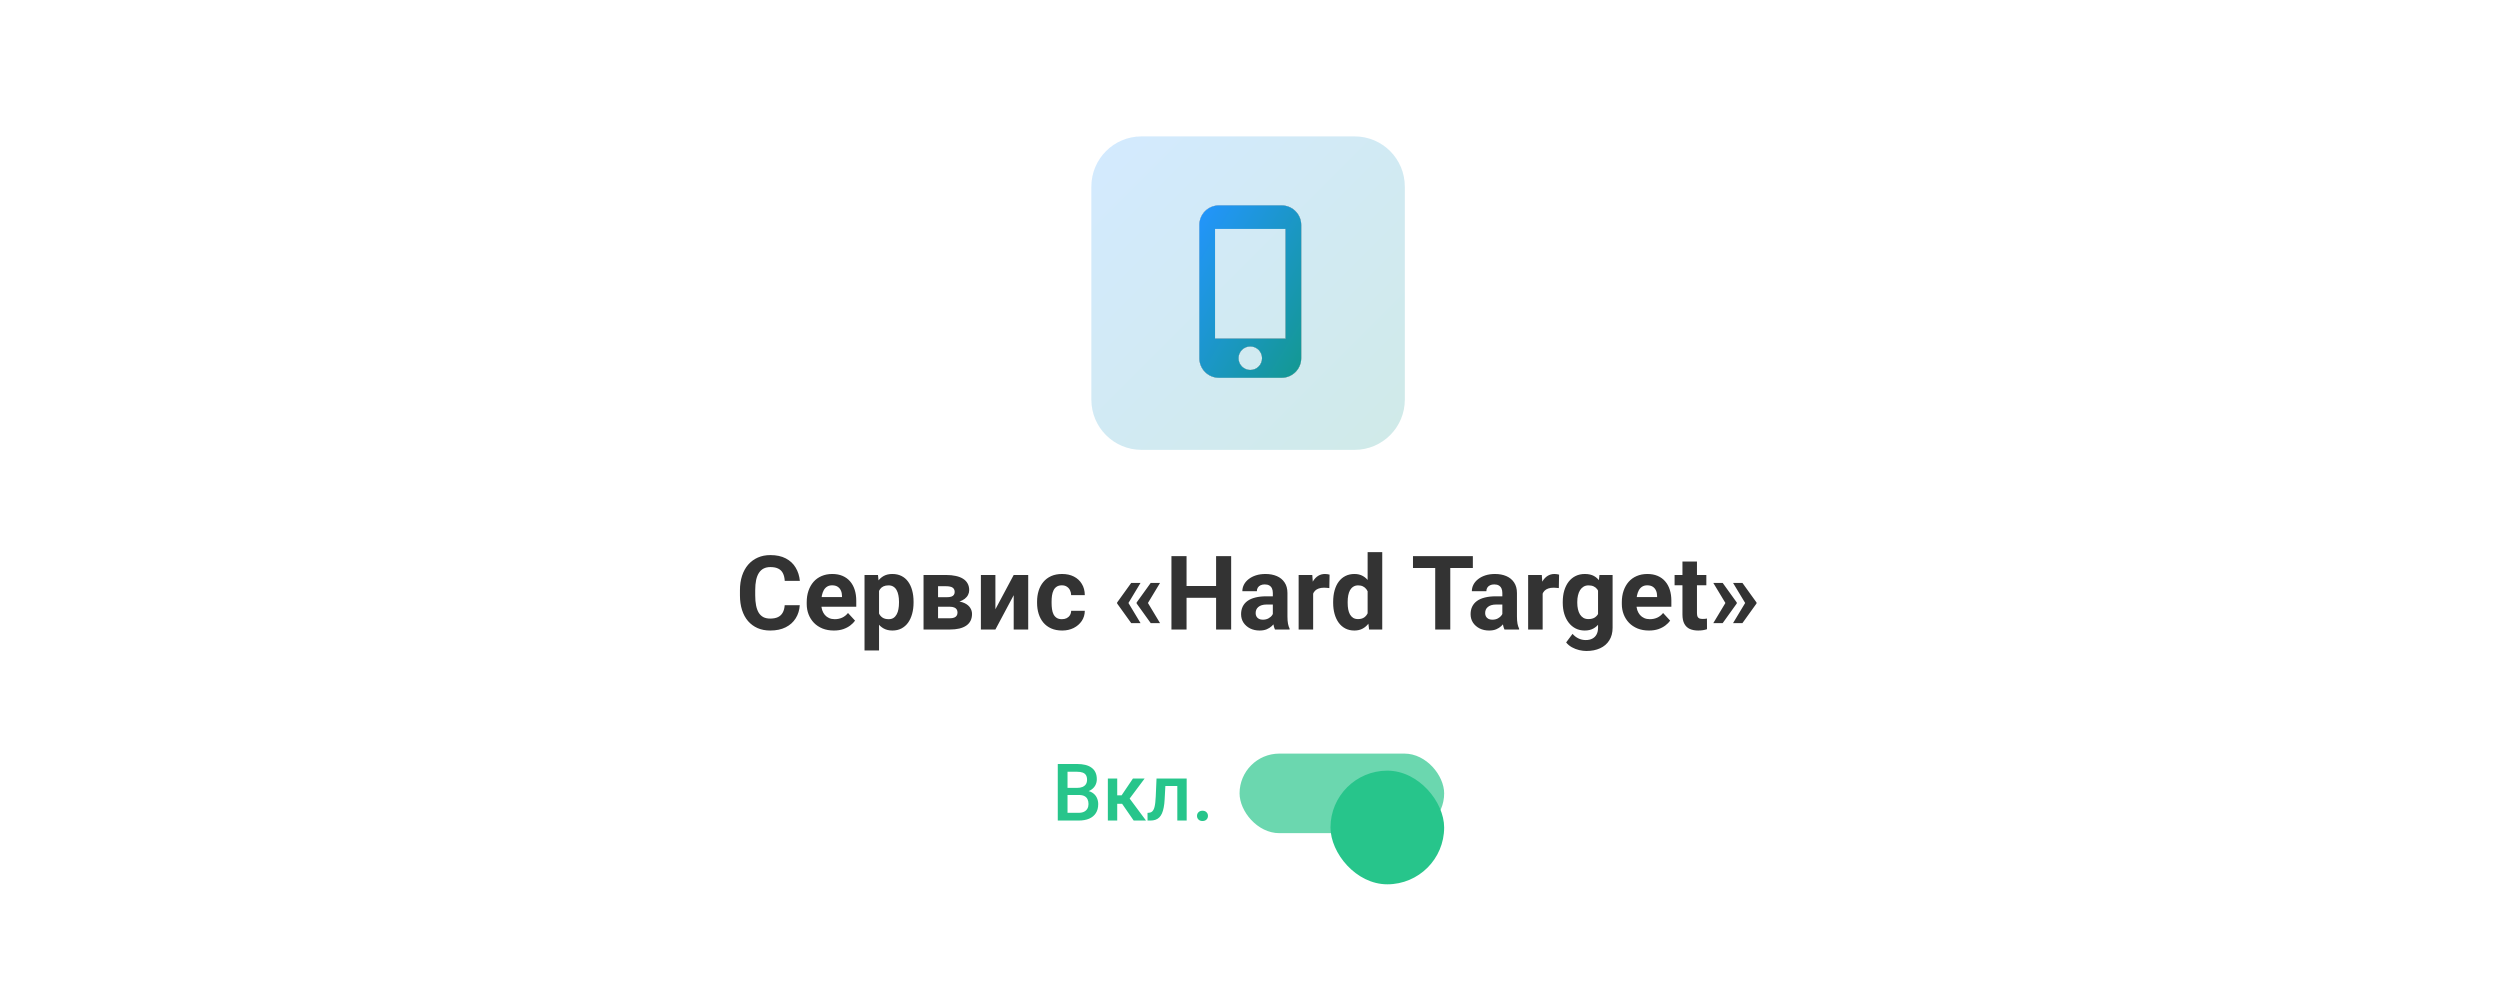 <svg width="654" height="259" viewBox="0 0 654 259" fill="none" xmlns="http://www.w3.org/2000/svg">
<rect y="0.351" width="654" height="258" rx="18.613" fill="white"/>
<rect y="0.351" width="654" height="258" rx="18.613" fill="white"/>
<path d="M285.5 48.802C285.5 41.556 291.374 35.682 298.62 35.682H354.38C361.626 35.682 367.5 41.556 367.5 48.802V104.562C367.5 111.808 361.626 117.682 354.38 117.682H298.62C291.374 117.682 285.5 111.808 285.5 104.562V48.802Z" fill="url(#paint0_linear_129_16477)" fill-opacity="0.2"/>
<path d="M335.275 53.732H318.875C317.516 53.732 316.212 54.272 315.251 55.233C314.29 56.194 313.75 57.498 313.75 58.857V93.707C313.75 95.066 314.29 96.37 315.251 97.331C316.212 98.292 317.516 98.832 318.875 98.832H335.275C336.634 98.832 337.938 98.292 338.899 97.331C339.86 96.37 340.4 95.066 340.4 93.707V58.857C340.4 57.498 339.86 56.194 338.899 55.233C337.938 54.272 336.634 53.732 335.275 53.732ZM327.075 96.782C325.373 96.782 324 95.409 324 93.707C324 92.006 325.373 90.632 327.075 90.632C328.776 90.632 330.15 92.006 330.15 93.707C330.15 95.409 328.776 96.782 327.075 96.782ZM336.3 88.582H317.85V59.882H336.3V88.582Z" fill="#333333"/>
<path d="M335.275 53.732H318.875C317.516 53.732 316.212 54.272 315.251 55.233C314.29 56.194 313.75 57.498 313.75 58.857V93.707C313.75 95.066 314.29 96.37 315.251 97.331C316.212 98.292 317.516 98.832 318.875 98.832H335.275C336.634 98.832 337.938 98.292 338.899 97.331C339.86 96.37 340.4 95.066 340.4 93.707V58.857C340.4 57.498 339.86 56.194 338.899 55.233C337.938 54.272 336.634 53.732 335.275 53.732ZM327.075 96.782C325.373 96.782 324 95.409 324 93.707C324 92.006 325.373 90.632 327.075 90.632C328.776 90.632 330.15 92.006 330.15 93.707C330.15 95.409 328.776 96.782 327.075 96.782ZM336.3 88.582H317.85V59.882H336.3V88.582Z" fill="white"/>
<path d="M335.275 53.732H318.875C317.516 53.732 316.212 54.272 315.251 55.233C314.29 56.194 313.75 57.498 313.75 58.857V93.707C313.75 95.066 314.29 96.37 315.251 97.331C316.212 98.292 317.516 98.832 318.875 98.832H335.275C336.634 98.832 337.938 98.292 338.899 97.331C339.86 96.37 340.4 95.066 340.4 93.707V58.857C340.4 57.498 339.86 56.194 338.899 55.233C337.938 54.272 336.634 53.732 335.275 53.732ZM327.075 96.782C325.373 96.782 324 95.409 324 93.707C324 92.006 325.373 90.632 327.075 90.632C328.776 90.632 330.15 92.006 330.15 93.707C330.15 95.409 328.776 96.782 327.075 96.782ZM336.3 88.582H317.85V59.882H336.3V88.582Z" fill="url(#paint1_linear_129_16477)"/>
<path d="M205.277 158.314H209.219C209.14 159.606 208.784 160.753 208.151 161.755C207.527 162.757 206.652 163.54 205.527 164.102C204.411 164.665 203.066 164.946 201.493 164.946C200.263 164.946 199.16 164.735 198.184 164.313C197.208 163.882 196.374 163.267 195.679 162.467C194.994 161.667 194.471 160.701 194.11 159.567C193.75 158.433 193.57 157.163 193.57 155.757V154.425C193.57 153.019 193.754 151.749 194.124 150.615C194.501 149.473 195.038 148.501 195.732 147.702C196.435 146.902 197.274 146.287 198.25 145.856C199.226 145.425 200.315 145.21 201.52 145.21C203.119 145.21 204.468 145.5 205.567 146.08C206.674 146.66 207.531 147.46 208.138 148.479C208.753 149.499 209.122 150.659 209.245 151.96H205.29C205.246 151.187 205.092 150.532 204.829 149.996C204.565 149.451 204.165 149.042 203.629 148.77C203.102 148.488 202.398 148.348 201.52 148.348C200.86 148.348 200.285 148.471 199.792 148.717C199.3 148.963 198.887 149.336 198.553 149.837C198.219 150.338 197.969 150.971 197.802 151.736C197.644 152.492 197.564 153.379 197.564 154.399V155.757C197.564 156.75 197.639 157.625 197.789 158.38C197.938 159.127 198.167 159.76 198.474 160.279C198.791 160.789 199.195 161.175 199.687 161.439C200.188 161.694 200.79 161.821 201.493 161.821C202.319 161.821 203 161.689 203.537 161.426C204.073 161.162 204.481 160.771 204.763 160.252C205.053 159.734 205.224 159.088 205.277 158.314ZM218.144 164.946C217.037 164.946 216.043 164.77 215.165 164.418C214.286 164.058 213.539 163.562 212.923 162.929C212.317 162.296 211.851 161.562 211.526 160.727C211.201 159.883 211.038 158.987 211.038 158.038V157.51C211.038 156.429 211.192 155.44 211.5 154.544C211.807 153.647 212.247 152.87 212.818 152.21C213.398 151.551 214.101 151.046 214.927 150.694C215.753 150.334 216.685 150.154 217.722 150.154C218.733 150.154 219.629 150.321 220.412 150.655C221.194 150.989 221.849 151.463 222.376 152.079C222.912 152.694 223.316 153.432 223.589 154.293C223.861 155.146 223.998 156.095 223.998 157.141V158.723H212.66V156.192H220.267V155.902C220.267 155.375 220.17 154.904 219.977 154.491C219.792 154.069 219.511 153.735 219.133 153.489C218.755 153.243 218.271 153.12 217.683 153.12C217.182 153.12 216.751 153.23 216.391 153.45C216.03 153.669 215.736 153.977 215.507 154.373C215.288 154.768 215.121 155.234 215.006 155.77C214.901 156.297 214.848 156.877 214.848 157.51V158.038C214.848 158.609 214.927 159.136 215.085 159.62C215.252 160.103 215.485 160.521 215.784 160.872C216.092 161.224 216.461 161.496 216.892 161.689C217.331 161.883 217.828 161.979 218.381 161.979C219.067 161.979 219.704 161.848 220.293 161.584C220.891 161.312 221.405 160.903 221.835 160.358L223.681 162.362C223.382 162.792 222.974 163.206 222.455 163.601C221.945 163.997 221.33 164.322 220.609 164.577C219.889 164.823 219.067 164.946 218.144 164.946ZM229.957 153.16V170.167H226.16V150.417H229.68L229.957 153.16ZM238.987 157.392V157.668C238.987 158.706 238.864 159.668 238.618 160.556C238.381 161.443 238.029 162.217 237.563 162.876C237.098 163.526 236.518 164.036 235.823 164.405C235.138 164.766 234.347 164.946 233.45 164.946C232.58 164.946 231.824 164.77 231.183 164.418C230.541 164.067 230 163.575 229.561 162.942C229.13 162.3 228.783 161.558 228.52 160.714C228.256 159.87 228.054 158.965 227.913 157.998V157.273C228.054 156.236 228.256 155.287 228.52 154.425C228.783 153.555 229.13 152.804 229.561 152.171C230 151.529 230.537 151.033 231.169 150.681C231.811 150.33 232.562 150.154 233.424 150.154C234.329 150.154 235.125 150.325 235.81 150.668C236.504 151.011 237.084 151.503 237.55 152.145C238.025 152.786 238.381 153.551 238.618 154.438C238.864 155.326 238.987 156.311 238.987 157.392ZM235.177 157.668V157.392C235.177 156.785 235.125 156.227 235.019 155.717C234.922 155.199 234.764 154.746 234.544 154.359C234.333 153.973 234.052 153.674 233.701 153.463C233.358 153.243 232.94 153.133 232.448 153.133C231.93 153.133 231.486 153.217 231.117 153.384C230.756 153.551 230.462 153.792 230.233 154.109C230.005 154.425 229.833 154.803 229.719 155.243C229.605 155.682 229.535 156.179 229.508 156.732V158.565C229.552 159.215 229.675 159.8 229.877 160.318C230.08 160.828 230.392 161.232 230.813 161.531C231.235 161.83 231.789 161.979 232.475 161.979C232.976 161.979 233.397 161.87 233.74 161.65C234.083 161.421 234.36 161.109 234.571 160.714C234.791 160.318 234.944 159.861 235.032 159.343C235.129 158.824 235.177 158.266 235.177 157.668ZM248.453 158.723H243.984L243.958 156.231H247.649C248.141 156.231 248.541 156.183 248.849 156.086C249.156 155.981 249.38 155.827 249.521 155.625C249.67 155.414 249.745 155.159 249.745 154.86C249.745 154.597 249.697 154.373 249.6 154.188C249.512 153.995 249.376 153.836 249.191 153.713C249.007 153.59 248.774 153.502 248.493 153.45C248.22 153.388 247.899 153.357 247.53 153.357H245.395V164.682H241.598V150.417H247.53C248.462 150.417 249.297 150.501 250.035 150.668C250.773 150.826 251.402 151.068 251.92 151.393C252.448 151.718 252.848 152.131 253.12 152.632C253.401 153.125 253.542 153.709 253.542 154.386C253.542 154.825 253.441 155.238 253.239 155.625C253.045 156.012 252.755 156.354 252.369 156.653C251.982 156.952 251.503 157.198 250.932 157.392C250.369 157.576 249.719 157.69 248.98 157.734L248.453 158.723ZM248.453 164.682H243.048L244.353 161.742H248.453C248.919 161.742 249.301 161.685 249.6 161.571C249.899 161.457 250.119 161.29 250.259 161.07C250.409 160.841 250.483 160.569 250.483 160.252C250.483 159.945 250.417 159.677 250.286 159.448C250.154 159.22 249.938 159.044 249.64 158.921C249.35 158.789 248.954 158.723 248.453 158.723H244.907L244.933 156.231H248.967L249.89 157.233C250.892 157.295 251.718 157.484 252.369 157.8C253.019 158.117 253.498 158.521 253.806 159.013C254.122 159.497 254.28 160.028 254.28 160.608C254.28 161.285 254.153 161.878 253.898 162.388C253.643 162.898 253.265 163.324 252.764 163.667C252.272 164.001 251.666 164.256 250.945 164.432C250.224 164.599 249.394 164.682 248.453 164.682ZM260.397 159.382L265.183 150.417H268.98V164.682H265.183V155.704L260.397 164.682H256.601V150.417H260.397V159.382ZM277.8 161.979C278.266 161.979 278.679 161.892 279.039 161.716C279.399 161.531 279.681 161.276 279.883 160.951C280.094 160.617 280.204 160.226 280.212 159.778H283.785C283.776 160.78 283.508 161.672 282.981 162.454C282.454 163.228 281.746 163.838 280.858 164.287C279.971 164.726 278.978 164.946 277.879 164.946C276.771 164.946 275.805 164.761 274.979 164.392C274.161 164.023 273.48 163.513 272.935 162.863C272.39 162.204 271.981 161.439 271.709 160.569C271.437 159.69 271.3 158.75 271.3 157.748V157.365C271.3 156.354 271.437 155.414 271.709 154.544C271.981 153.665 272.39 152.9 272.935 152.25C273.48 151.591 274.161 151.077 274.979 150.708C275.796 150.338 276.754 150.154 277.853 150.154C279.021 150.154 280.045 150.378 280.924 150.826C281.812 151.274 282.506 151.916 283.007 152.751C283.517 153.577 283.776 154.557 283.785 155.691H280.212C280.204 155.216 280.103 154.786 279.909 154.399C279.725 154.012 279.452 153.705 279.092 153.476C278.74 153.239 278.305 153.12 277.787 153.12C277.233 153.12 276.78 153.239 276.429 153.476C276.077 153.705 275.805 154.021 275.611 154.425C275.418 154.821 275.282 155.273 275.203 155.783C275.132 156.284 275.097 156.812 275.097 157.365V157.748C275.097 158.301 275.132 158.833 275.203 159.343C275.273 159.853 275.405 160.305 275.598 160.701C275.8 161.096 276.077 161.408 276.429 161.637C276.78 161.865 277.237 161.979 277.8 161.979ZM298.366 152.487L295.163 157.8L292.236 157.787V157.616L295.927 152.487H298.366ZM295.163 157.682L298.366 163.008H295.927L292.236 157.866V157.695L295.163 157.682ZM303.468 152.487L300.265 157.8L297.338 157.787V157.616L301.029 152.487H303.468ZM300.265 157.682L303.468 163.008H301.029L297.338 157.866V157.695L300.265 157.682ZM319.249 153.305V156.39H309.229V153.305H319.249ZM310.403 145.487V164.682H306.448V145.487H310.403ZM322.07 145.487V164.682H318.128V145.487H322.07ZM332.973 161.465V155.111C332.973 154.654 332.898 154.263 332.749 153.938C332.6 153.604 332.367 153.344 332.05 153.16C331.743 152.975 331.343 152.883 330.851 152.883C330.429 152.883 330.064 152.958 329.756 153.107C329.449 153.248 329.211 153.454 329.044 153.727C328.877 153.99 328.794 154.302 328.794 154.663H324.997C324.997 154.056 325.138 153.48 325.419 152.936C325.7 152.391 326.109 151.912 326.645 151.499C327.181 151.077 327.818 150.747 328.557 150.51C329.304 150.272 330.139 150.154 331.062 150.154C332.169 150.154 333.153 150.338 334.015 150.708C334.876 151.077 335.553 151.63 336.045 152.369C336.546 153.107 336.796 154.03 336.796 155.137V161.241C336.796 162.023 336.845 162.665 336.941 163.166C337.038 163.658 337.179 164.089 337.363 164.458V164.682H333.527C333.342 164.295 333.202 163.812 333.105 163.232C333.017 162.643 332.973 162.054 332.973 161.465ZM333.474 155.994L333.5 158.143H331.378C330.877 158.143 330.442 158.2 330.073 158.314C329.704 158.429 329.4 158.591 329.163 158.802C328.926 159.004 328.75 159.242 328.636 159.514C328.53 159.787 328.478 160.085 328.478 160.411C328.478 160.736 328.552 161.03 328.702 161.294C328.851 161.549 329.066 161.751 329.348 161.9C329.629 162.041 329.958 162.111 330.336 162.111C330.908 162.111 331.404 161.997 331.826 161.769C332.248 161.54 332.573 161.259 332.802 160.925C333.039 160.591 333.162 160.274 333.171 159.976L334.173 161.584C334.032 161.944 333.839 162.318 333.593 162.705C333.355 163.091 333.052 163.456 332.683 163.799C332.314 164.133 331.87 164.41 331.352 164.629C330.833 164.84 330.218 164.946 329.506 164.946C328.601 164.946 327.779 164.766 327.041 164.405C326.311 164.036 325.731 163.531 325.3 162.889C324.878 162.239 324.667 161.5 324.667 160.674C324.667 159.927 324.808 159.264 325.089 158.684C325.371 158.104 325.784 157.616 326.329 157.22C326.882 156.816 327.572 156.513 328.398 156.311C329.225 156.1 330.183 155.994 331.272 155.994H333.474ZM343.52 153.529V164.682H339.723V150.417H343.296L343.52 153.529ZM347.818 150.325L347.752 153.845C347.567 153.819 347.343 153.797 347.08 153.779C346.825 153.753 346.592 153.74 346.381 153.74C345.845 153.74 345.379 153.81 344.983 153.951C344.597 154.083 344.271 154.28 344.008 154.544C343.753 154.808 343.56 155.128 343.428 155.506C343.305 155.884 343.234 156.315 343.217 156.798L342.452 156.561C342.452 155.638 342.544 154.79 342.729 154.017C342.914 153.234 343.182 152.553 343.533 151.973C343.894 151.393 344.333 150.945 344.852 150.628C345.37 150.312 345.963 150.154 346.631 150.154C346.842 150.154 347.058 150.171 347.277 150.207C347.497 150.233 347.677 150.272 347.818 150.325ZM357.771 161.571V144.432H361.595V164.682H358.154L357.771 161.571ZM348.754 157.721V157.444C348.754 156.354 348.877 155.366 349.123 154.478C349.369 153.582 349.729 152.812 350.204 152.171C350.679 151.529 351.263 151.033 351.958 150.681C352.652 150.33 353.443 150.154 354.331 150.154C355.166 150.154 355.895 150.33 356.519 150.681C357.152 151.033 357.688 151.534 358.127 152.184C358.576 152.826 358.936 153.586 359.208 154.465C359.481 155.335 359.679 156.289 359.802 157.326V157.932C359.679 158.925 359.481 159.848 359.208 160.701C358.936 161.553 358.576 162.3 358.127 162.942C357.688 163.575 357.152 164.067 356.519 164.418C355.886 164.77 355.148 164.946 354.304 164.946C353.417 164.946 352.625 164.766 351.931 164.405C351.246 164.045 350.666 163.54 350.191 162.889C349.725 162.239 349.369 161.474 349.123 160.595C348.877 159.716 348.754 158.758 348.754 157.721ZM352.551 157.444V157.721C352.551 158.31 352.595 158.859 352.683 159.369C352.779 159.879 352.933 160.332 353.144 160.727C353.364 161.114 353.645 161.417 353.988 161.637C354.339 161.848 354.766 161.953 355.267 161.953C355.917 161.953 356.453 161.808 356.875 161.518C357.297 161.219 357.618 160.811 357.837 160.292C358.066 159.773 358.198 159.176 358.233 158.499V156.772C358.207 156.218 358.127 155.722 357.996 155.282C357.873 154.834 357.688 154.452 357.442 154.135C357.205 153.819 356.906 153.573 356.545 153.397C356.194 153.221 355.776 153.133 355.293 153.133C354.801 153.133 354.379 153.248 354.027 153.476C353.676 153.696 353.39 153.999 353.17 154.386C352.959 154.772 352.801 155.229 352.696 155.757C352.599 156.275 352.551 156.838 352.551 157.444ZM379.393 145.487V164.682H375.451V145.487H379.393ZM385.299 145.487V148.585H369.637V145.487H385.299ZM393.011 161.465V155.111C393.011 154.654 392.937 154.263 392.787 153.938C392.638 153.604 392.405 153.344 392.088 153.16C391.781 152.975 391.381 152.883 390.889 152.883C390.467 152.883 390.102 152.958 389.794 153.107C389.487 153.248 389.25 153.454 389.083 153.727C388.916 153.99 388.832 154.302 388.832 154.663H385.035C385.035 154.056 385.176 153.48 385.457 152.936C385.738 152.391 386.147 151.912 386.683 151.499C387.219 151.077 387.856 150.747 388.595 150.51C389.342 150.272 390.177 150.154 391.1 150.154C392.207 150.154 393.191 150.338 394.053 150.708C394.914 151.077 395.591 151.63 396.083 152.369C396.584 153.107 396.834 154.03 396.834 155.137V161.241C396.834 162.023 396.883 162.665 396.979 163.166C397.076 163.658 397.217 164.089 397.401 164.458V164.682H393.565C393.38 164.295 393.24 163.812 393.143 163.232C393.055 162.643 393.011 162.054 393.011 161.465ZM393.512 155.994L393.539 158.143H391.416C390.915 158.143 390.48 158.2 390.111 158.314C389.742 158.429 389.438 158.591 389.201 158.802C388.964 159.004 388.788 159.242 388.674 159.514C388.568 159.787 388.516 160.085 388.516 160.411C388.516 160.736 388.59 161.03 388.74 161.294C388.889 161.549 389.104 161.751 389.386 161.9C389.667 162.041 389.997 162.111 390.375 162.111C390.946 162.111 391.442 161.997 391.864 161.769C392.286 161.54 392.611 161.259 392.84 160.925C393.077 160.591 393.2 160.274 393.209 159.976L394.211 161.584C394.07 161.944 393.877 162.318 393.631 162.705C393.394 163.091 393.09 163.456 392.721 163.799C392.352 164.133 391.908 164.41 391.39 164.629C390.871 164.84 390.256 164.946 389.544 164.946C388.639 164.946 387.817 164.766 387.079 164.405C386.349 164.036 385.769 163.531 385.338 162.889C384.917 162.239 384.706 161.5 384.706 160.674C384.706 159.927 384.846 159.264 385.127 158.684C385.409 158.104 385.822 157.616 386.367 157.22C386.92 156.816 387.61 156.513 388.437 156.311C389.263 156.1 390.221 155.994 391.311 155.994H393.512ZM403.558 153.529V164.682H399.761V150.417H403.334L403.558 153.529ZM407.856 150.325L407.79 153.845C407.605 153.819 407.381 153.797 407.118 153.779C406.863 153.753 406.63 153.74 406.419 153.74C405.883 153.74 405.417 153.81 405.021 153.951C404.635 154.083 404.31 154.28 404.046 154.544C403.791 154.808 403.598 155.128 403.466 155.506C403.343 155.884 403.272 156.315 403.255 156.798L402.49 156.561C402.49 155.638 402.583 154.79 402.767 154.017C402.952 153.234 403.22 152.553 403.571 151.973C403.932 151.393 404.371 150.945 404.89 150.628C405.408 150.312 406.001 150.154 406.669 150.154C406.88 150.154 407.096 150.171 407.315 150.207C407.535 150.233 407.715 150.272 407.856 150.325ZM418.416 150.417H421.857V164.208C421.857 165.508 421.567 166.611 420.987 167.517C420.416 168.431 419.616 169.121 418.587 169.586C417.559 170.061 416.364 170.298 415.001 170.298C414.404 170.298 413.771 170.219 413.103 170.061C412.444 169.903 411.811 169.657 411.205 169.323C410.607 168.989 410.106 168.567 409.702 168.057L411.376 165.816C411.815 166.326 412.325 166.721 412.905 167.002C413.485 167.292 414.127 167.438 414.83 167.438C415.516 167.438 416.096 167.31 416.57 167.055C417.045 166.809 417.41 166.444 417.665 165.961C417.919 165.486 418.047 164.911 418.047 164.234V153.713L418.416 150.417ZM408.818 157.721V157.444C408.818 156.354 408.95 155.366 409.214 154.478C409.486 153.582 409.869 152.812 410.361 152.171C410.862 151.529 411.468 151.033 412.18 150.681C412.892 150.33 413.696 150.154 414.593 150.154C415.542 150.154 416.337 150.33 416.979 150.681C417.621 151.033 418.148 151.534 418.561 152.184C418.974 152.826 419.295 153.586 419.523 154.465C419.761 155.335 419.945 156.289 420.077 157.326V157.932C419.945 158.925 419.748 159.848 419.484 160.701C419.22 161.553 418.873 162.3 418.442 162.942C418.012 163.575 417.476 164.067 416.834 164.418C416.201 164.77 415.445 164.946 414.566 164.946C413.688 164.946 412.892 164.766 412.18 164.405C411.477 164.045 410.875 163.54 410.374 162.889C409.873 162.239 409.486 161.474 409.214 160.595C408.95 159.716 408.818 158.758 408.818 157.721ZM412.615 157.444V157.721C412.615 158.31 412.672 158.859 412.787 159.369C412.901 159.879 413.077 160.332 413.314 160.727C413.56 161.114 413.863 161.417 414.224 161.637C414.593 161.848 415.028 161.953 415.529 161.953C416.223 161.953 416.79 161.808 417.229 161.518C417.669 161.219 417.999 160.811 418.218 160.292C418.438 159.773 418.565 159.176 418.601 158.499V156.772C418.583 156.218 418.508 155.722 418.376 155.282C418.245 154.834 418.06 154.452 417.823 154.135C417.585 153.819 417.278 153.573 416.9 153.397C416.522 153.221 416.074 153.133 415.555 153.133C415.054 153.133 414.619 153.248 414.25 153.476C413.89 153.696 413.586 153.999 413.34 154.386C413.103 154.772 412.923 155.229 412.8 155.757C412.677 156.275 412.615 156.838 412.615 157.444ZM431.375 164.946C430.268 164.946 429.275 164.77 428.396 164.418C427.517 164.058 426.77 163.562 426.155 162.929C425.548 162.296 425.083 161.562 424.757 160.727C424.432 159.883 424.27 158.987 424.27 158.038V157.51C424.27 156.429 424.423 155.44 424.731 154.544C425.039 153.647 425.478 152.87 426.049 152.21C426.629 151.551 427.333 151.046 428.159 150.694C428.985 150.334 429.917 150.154 430.954 150.154C431.964 150.154 432.861 150.321 433.643 150.655C434.425 150.989 435.08 151.463 435.607 152.079C436.144 152.694 436.548 153.432 436.82 154.293C437.093 155.146 437.229 156.095 437.229 157.141V158.723H425.891V156.192H433.498V155.902C433.498 155.375 433.401 154.904 433.208 154.491C433.023 154.069 432.742 153.735 432.364 153.489C431.986 153.243 431.503 153.12 430.914 153.12C430.413 153.12 429.982 153.23 429.622 153.45C429.262 153.669 428.967 153.977 428.739 154.373C428.519 154.768 428.352 155.234 428.238 155.77C428.132 156.297 428.08 156.877 428.08 157.51V158.038C428.08 158.609 428.159 159.136 428.317 159.62C428.484 160.103 428.717 160.521 429.016 160.872C429.323 161.224 429.692 161.496 430.123 161.689C430.562 161.883 431.059 161.979 431.613 161.979C432.298 161.979 432.936 161.848 433.524 161.584C434.122 161.312 434.636 160.903 435.067 160.358L436.913 162.362C436.614 162.792 436.205 163.206 435.687 163.601C435.177 163.997 434.562 164.322 433.841 164.577C433.12 164.823 432.298 164.946 431.375 164.946ZM446.378 150.417V153.107H438.073V150.417H446.378ZM440.129 146.897H443.926V160.384C443.926 160.797 443.979 161.114 444.084 161.333C444.199 161.553 444.366 161.707 444.585 161.795C444.805 161.874 445.082 161.914 445.416 161.914C445.653 161.914 445.864 161.905 446.049 161.887C446.242 161.861 446.405 161.834 446.537 161.808L446.55 164.603C446.225 164.708 445.873 164.792 445.495 164.854C445.117 164.915 444.7 164.946 444.243 164.946C443.408 164.946 442.678 164.81 442.054 164.537C441.439 164.256 440.964 163.808 440.63 163.192C440.296 162.577 440.129 161.769 440.129 160.767V146.897ZM448.198 163.008L451.401 157.682L454.341 157.695V157.866L450.65 163.008H448.198ZM448.198 152.487H450.65L454.341 157.616V157.787L451.401 157.8L448.198 152.487ZM453.366 163.008L456.569 157.682L459.509 157.695V157.866L455.818 163.008H453.366ZM453.366 152.487H455.818L459.509 157.616V157.787L456.569 157.8L453.366 152.487Z" fill="#333333"/>
<path d="M282.263 207.969H278.492L278.472 206.109H281.765C282.32 206.109 282.791 206.027 283.177 205.865C283.57 205.695 283.868 205.455 284.072 205.143C284.275 204.825 284.376 204.442 284.376 203.995C284.376 203.5 284.282 203.097 284.092 202.785C283.902 202.474 283.611 202.247 283.218 202.105C282.832 201.962 282.337 201.891 281.734 201.891H279.264V214.656H276.714V199.859H281.734C282.547 199.859 283.272 199.936 283.909 200.092C284.553 200.248 285.098 200.492 285.545 200.824C285.999 201.149 286.341 201.563 286.572 202.064C286.809 202.565 286.927 203.162 286.927 203.853C286.927 204.462 286.782 205.021 286.49 205.529C286.199 206.031 285.769 206.441 285.2 206.759C284.63 207.078 283.922 207.267 283.076 207.328L282.263 207.969ZM282.151 214.656H277.689L278.838 212.633H282.151C282.727 212.633 283.208 212.538 283.594 212.349C283.98 212.152 284.268 211.885 284.458 211.546C284.654 211.2 284.752 210.797 284.752 210.337C284.752 209.855 284.668 209.439 284.498 209.086C284.329 208.727 284.061 208.453 283.696 208.263C283.33 208.067 282.852 207.969 282.263 207.969H279.397L279.417 206.109H283.147L283.726 206.81C284.539 206.837 285.206 207.017 285.728 207.349C286.257 207.681 286.65 208.111 286.907 208.639C287.164 209.168 287.293 209.737 287.293 210.347C287.293 211.288 287.087 212.078 286.673 212.715C286.267 213.352 285.681 213.836 284.915 214.168C284.149 214.493 283.228 214.656 282.151 214.656ZM292.263 203.659V214.656H289.814V203.659H292.263ZM299.438 203.659L294.489 210.276H291.694L291.369 208.06H293.411L296.379 203.659H299.438ZM296.572 214.656L293.259 209.859L295.19 208.467L299.794 214.656H296.572ZM308.513 203.659V205.611H303.147V203.659H308.513ZM310.434 203.659V214.656H307.985V203.659H310.434ZM302.548 203.659H304.966L304.672 209.097C304.631 209.903 304.55 210.614 304.428 211.231C304.313 211.841 304.157 212.366 303.96 212.806C303.764 213.24 303.523 213.592 303.239 213.863C302.954 214.134 302.622 214.334 302.243 214.463C301.863 214.591 301.437 214.656 300.962 214.656H300.2L300.19 212.644L300.576 212.613C300.827 212.593 301.044 212.528 301.227 212.42C301.409 212.305 301.565 212.142 301.694 211.932C301.83 211.722 301.938 211.451 302.019 211.119C302.107 210.787 302.175 210.394 302.223 209.94C302.277 209.486 302.317 208.958 302.344 208.355L302.548 203.659ZM313.137 213.436C313.137 213.057 313.266 212.738 313.524 212.481C313.781 212.217 314.13 212.085 314.57 212.085C315.018 212.085 315.367 212.217 315.617 212.481C315.875 212.738 316.003 213.057 316.003 213.436C316.003 213.816 315.875 214.134 315.617 214.392C315.367 214.649 315.018 214.778 314.57 214.778C314.13 214.778 313.781 214.649 313.524 214.392C313.266 214.134 313.137 213.816 313.137 213.436Z" fill="#27C58B"/>
<rect x="324.27" y="197.141" width="53.521" height="20.814" rx="10.407" fill="#27C58B" fill-opacity="0.68"/>
<g filter="url(#filter0_ddd_129_16477)">
<rect x="348.056" y="192.682" width="29.734" height="29.734" rx="14.867" fill="#27C58B"/>
</g>
<defs>
<filter id="filter0_ddd_129_16477" x="340.623" y="186.735" width="44.601" height="44.601" filterUnits="userSpaceOnUse" color-interpolation-filters="sRGB">
<feFlood flood-opacity="0" result="BackgroundImageFix"/>
<feColorMatrix in="SourceAlpha" type="matrix" values="0 0 0 0 0 0 0 0 0 0 0 0 0 0 0 0 0 0 127 0" result="hardAlpha"/>
<feOffset dy="1.487"/>
<feGaussianBlur stdDeviation="3.717"/>
<feComposite in2="hardAlpha" operator="out"/>
<feColorMatrix type="matrix" values="0 0 0 0 0 0 0 0 0 0 0 0 0 0 0 0 0 0 0.12 0"/>
<feBlend mode="normal" in2="BackgroundImageFix" result="effect1_dropShadow_129_16477"/>
<feColorMatrix in="SourceAlpha" type="matrix" values="0 0 0 0 0 0 0 0 0 0 0 0 0 0 0 0 0 0 127 0" result="hardAlpha"/>
<feMorphology radius="2.973" operator="erode" in="SourceAlpha" result="effect2_dropShadow_129_16477"/>
<feOffset dy="4.46"/>
<feGaussianBlur stdDeviation="0.743"/>
<feComposite in2="hardAlpha" operator="out"/>
<feColorMatrix type="matrix" values="0 0 0 0 0 0 0 0 0 0 0 0 0 0 0 0 0 0 0.2 0"/>
<feBlend mode="normal" in2="effect1_dropShadow_129_16477" result="effect2_dropShadow_129_16477"/>
<feColorMatrix in="SourceAlpha" type="matrix" values="0 0 0 0 0 0 0 0 0 0 0 0 0 0 0 0 0 0 127 0" result="hardAlpha"/>
<feOffset dy="2.973"/>
<feGaussianBlur stdDeviation="1.487"/>
<feComposite in2="hardAlpha" operator="out"/>
<feColorMatrix type="matrix" values="0 0 0 0 0 0 0 0 0 0 0 0 0 0 0 0 0 0 0.14 0"/>
<feBlend mode="normal" in2="effect2_dropShadow_129_16477" result="effect3_dropShadow_129_16477"/>
<feBlend mode="normal" in="SourceGraphic" in2="effect3_dropShadow_129_16477" result="shape"/>
</filter>
<linearGradient id="paint0_linear_129_16477" x1="285.5" y1="35.682" x2="367.5" y2="117.682" gradientUnits="userSpaceOnUse">
<stop stop-color="#2395FE"/>
<stop offset="0.958" stop-color="#139890"/>
</linearGradient>
<linearGradient id="paint1_linear_129_16477" x1="313.75" y1="53.732" x2="353.256" y2="77.076" gradientUnits="userSpaceOnUse">
<stop stop-color="#2395FE"/>
<stop offset="1" stop-color="#139890"/>
</linearGradient>
</defs>
</svg>

